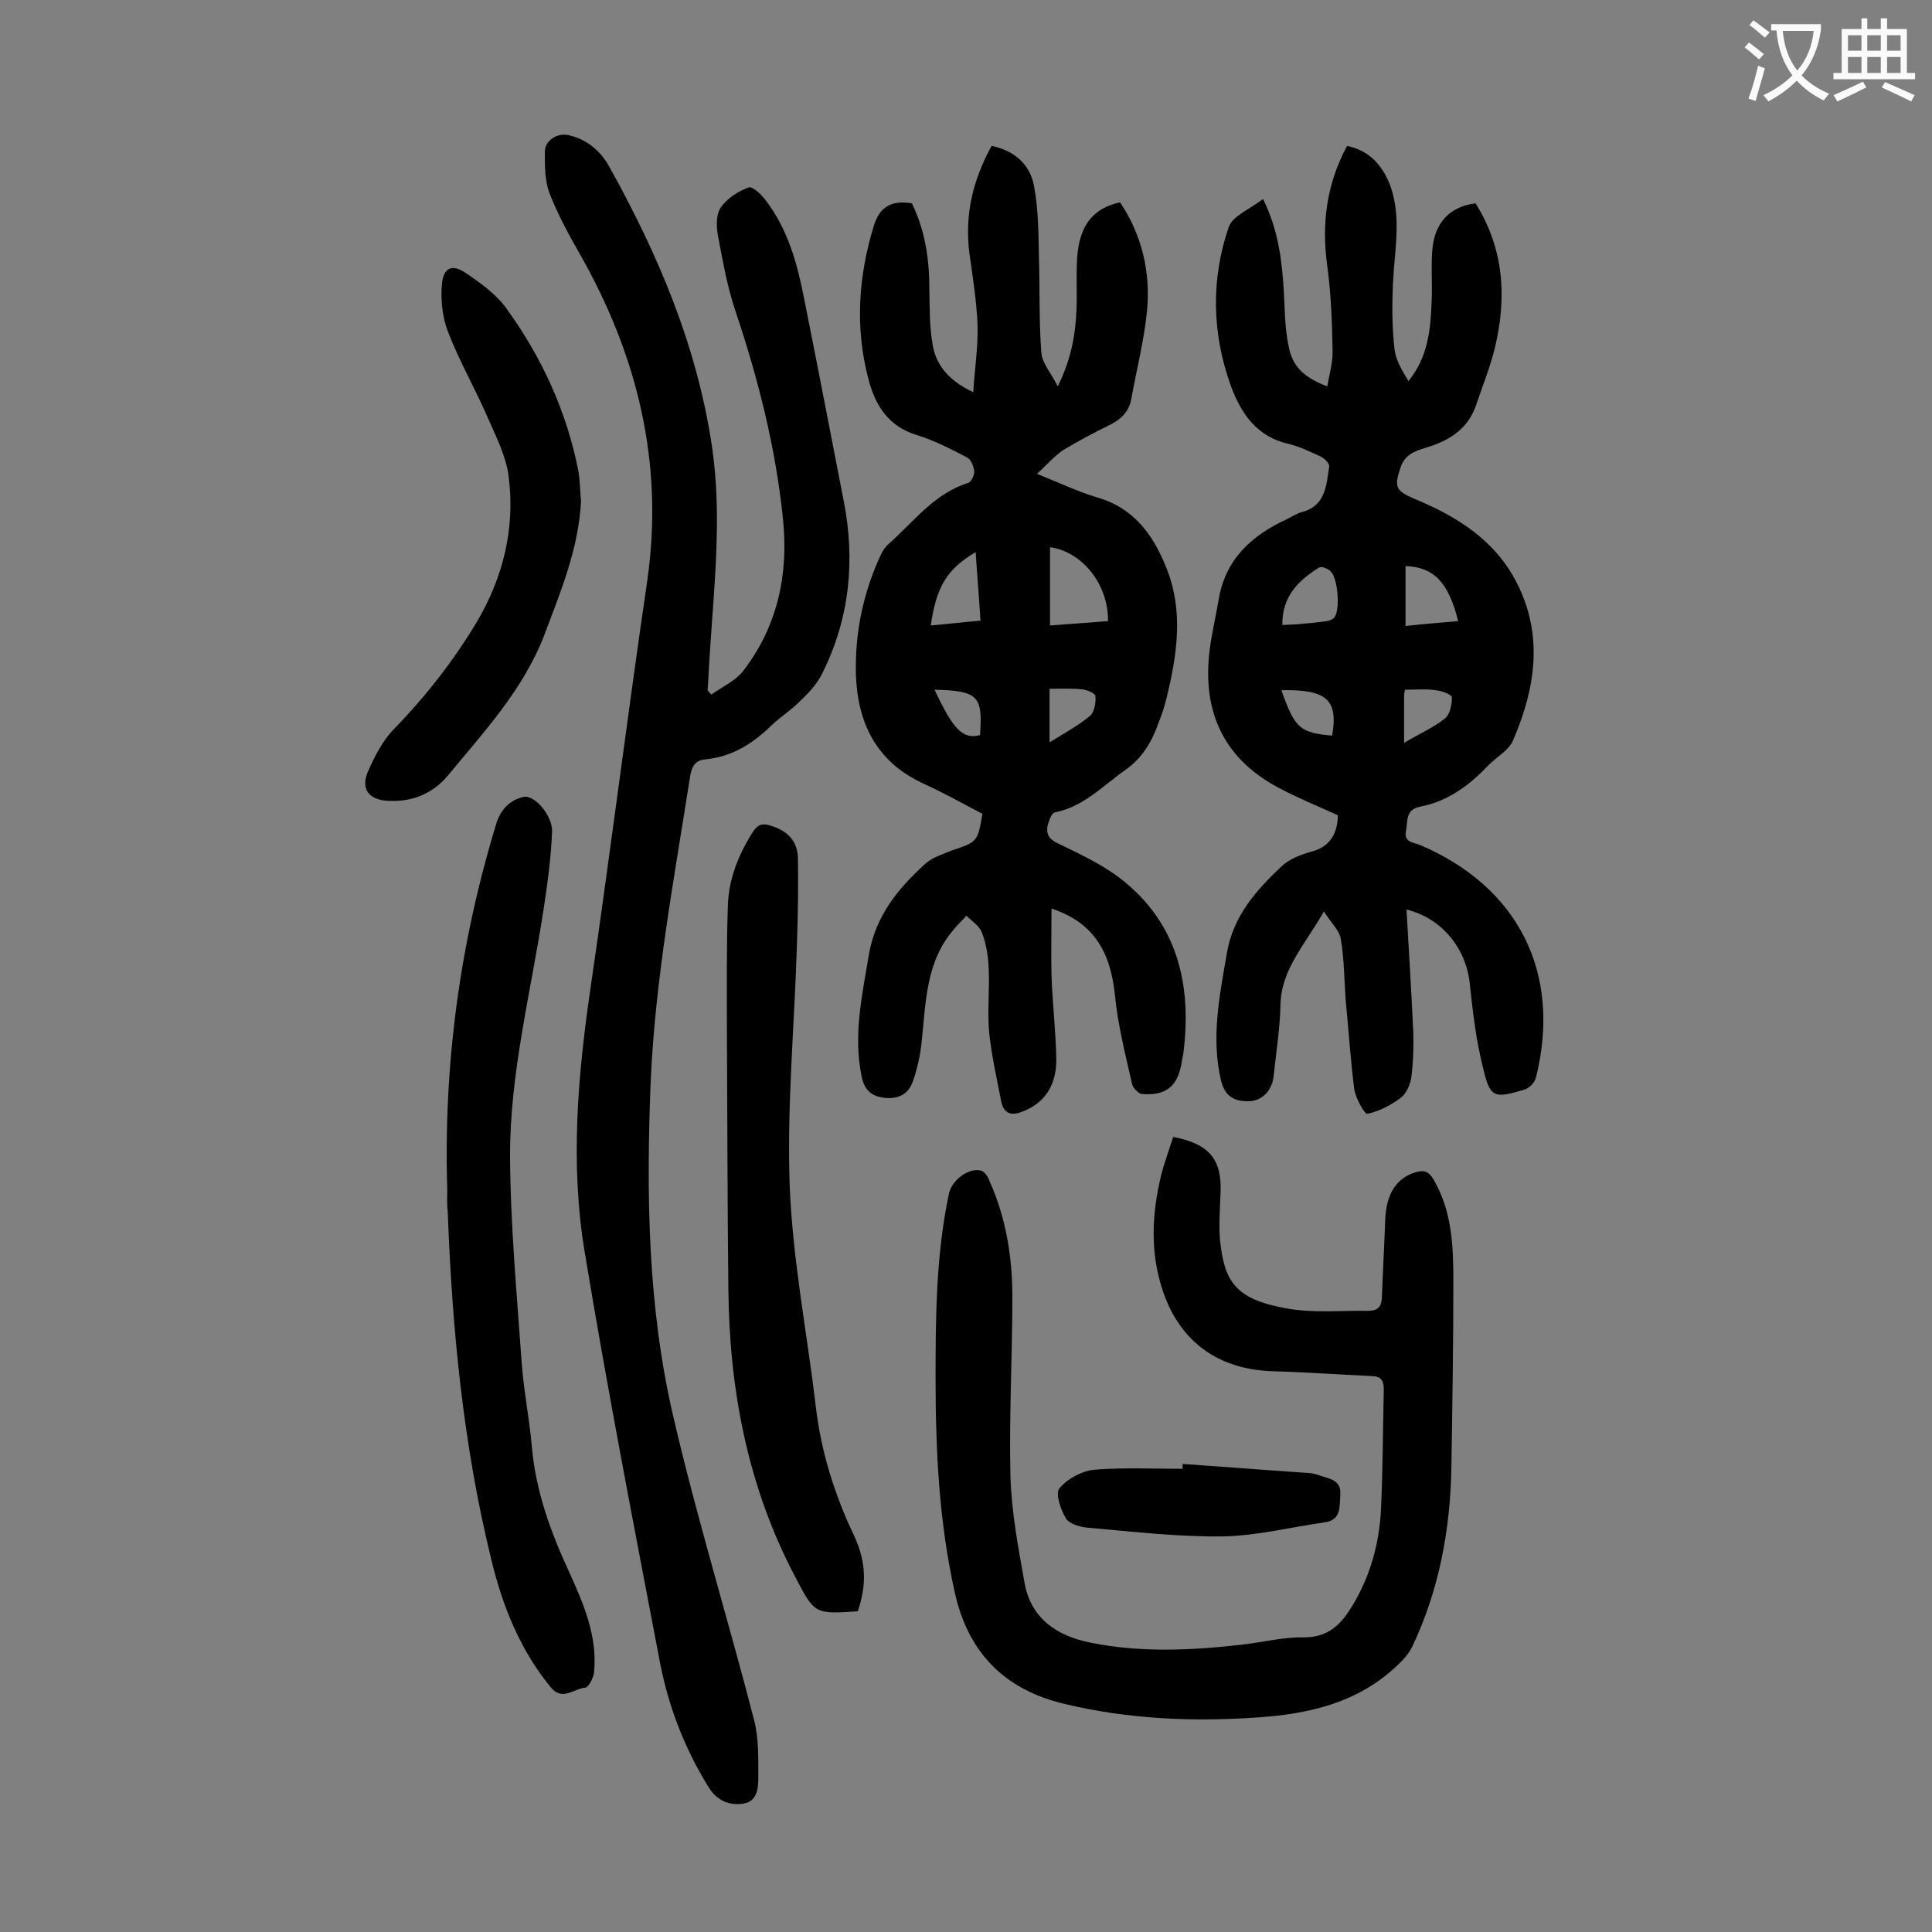 <svg enable-background="new 0 0 400 400" viewBox="0 0 400 400" xmlns="http://www.w3.org/2000/svg"><rect x="0" y="0" width="400" height="400" fill="#808080" stroke="none"/><g fill="#000001"><path d="m203.4 168.5c-4-2.1-8.1-4.4-12.3-6.3-9.7-4.5-13.6-12.6-13.9-22.7-.2-8.5 1.5-16.7 5.1-24.5.4-.9 1-1.8 1.7-2.4 5.2-4.6 9.4-10.4 16.4-12.6.7-.2 1.4-1.7 1.3-2.5-.1-1-.7-2.4-1.5-2.8-3.3-1.7-6.7-3.5-10.3-4.6-6-1.8-8.7-6.2-10.1-11.6-2.8-10.6-2.1-21.2 1.1-31.7 1.2-4 3.7-5.4 7.9-4.7 2.6 5.3 3.6 11.2 3.6 17.4.1 4 0 8 .7 11.9.7 4.3 3.5 7.5 8.4 9.8.3-4.8 1-9.3.9-13.7-.2-5.1-1-10.1-1.7-15.1-1-7.9.7-15.1 4.6-22.2 4.8 1 8 3.9 8.8 8.4.9 4.8.9 9.8 1 14.7.2 6.6 0 13.2.5 19.8.2 2.1 2 4.1 3.4 6.9 2.9-5.9 3.7-11 3.9-16.4.1-3.3-.1-6.6.1-10 .4-6.8 3.2-10.5 8.9-11.7 4.5 6.7 6.3 14.3 5.6 22.3-.6 6.2-2.2 12.4-3.3 18.5-.5 2.6-2.2 4.2-4.5 5.3-3.2 1.6-6.5 3.3-9.6 5.2-1.8 1.2-3.3 3-5.4 4.9 4.7 1.9 8.5 3.7 12.5 4.9 7.6 2.2 11.6 7.8 14.3 14.6 3.6 9 2.2 18 0 27-.4 1.6-.9 3.2-1.5 4.7-1.4 4-3.3 7.5-7 10.1-4.7 3.3-8.6 7.6-14.6 8.8-.7.1-1.2 1.7-1.5 2.7-.3 1.6.1 2.7 1.9 3.6 4.5 2.2 9.3 4.4 13.2 7.4 11.8 9.2 14.8 21.9 13 36.2-.1.5-.2 1.1-.3 1.6-.8 5.2-3.2 7.2-8.3 6.8-.7-.1-1.8-1.2-2-2-1.4-6.2-3-12.4-3.6-18.8-1-9.1-4.7-14.8-13.1-17.6 0 4.7-.1 9.2 0 13.8.2 5.8.9 11.7 1 17.5 0 4.8-2 8.8-6.9 10.7-2.2.9-3.9.7-4.5-2-.9-4.7-2-9.5-2.5-14.3-.4-4.4.1-8.8-.1-13.3-.1-2.5-.5-5.1-1.4-7.4-.5-1.4-2.1-2.4-3.2-3.5-.9 1-1.9 1.9-2.7 2.9-5.8 6.8-5.7 15.2-6.6 23.4-.3 2.7-.9 5.4-1.8 8s-3 3.7-5.8 3.4c-2.7-.3-4.2-1.5-4.8-4.4-1.8-8.6.1-16.8 1.5-25.3 1.4-8 6-13.6 11.6-18.7 1.5-1.4 3.6-2 5.5-2.8 5.4-1.8 5.4-1.8 6.4-7.6zm26-39.9c.1-7.7-5.4-14.4-12-15.3v16.2c4.1-.3 8-.6 12-.9zm-27.4-14.3c-6 3.6-8.1 7.1-9.3 15.2 3.4-.3 6.8-.7 10.3-1-.3-4.9-.7-9.5-1-14.2zm15.3 39.4c3.2-2 6-3.5 8.4-5.5.9-.8 1.2-2.7 1.1-4.1-.1-.6-1.8-1.3-2.9-1.4-2.1-.2-4.3-.1-6.6-.1zm-23.8-10.9c3.9 8.4 5.9 10.3 9.4 9.4.6-8.1-.4-9.2-9.4-9.4z"/><path d="m277 168.8c-3.9-1.8-7.9-3.4-11.7-5.4-11.6-5.9-16.4-15.6-14.9-28.4.4-3.6 1.3-7.2 1.9-10.8 1.4-8.5 6.9-13.4 14.3-16.8 1-.5 1.9-1.1 3-1.4 4.9-1.3 5-5.6 5.6-9.4.1-.6-.9-1.6-1.6-2-2.2-1-4.4-2.1-6.8-2.7-6.7-1.5-9.9-6.4-12-12.1-3.9-10.9-4.1-22-.4-32.8.8-2.3 4.4-3.7 7.1-5.8 3.2 6.5 3.9 12.7 4.3 19 .2 3.8.2 7.8 1 11.5.8 4.3 3.3 6.5 8 8.3.4-2.4 1.1-4.7 1.1-7.1-.1-5.9-.3-11.9-1.1-17.8-1.2-8.7-.2-16.9 4.1-24.9 4.7 1 7.4 4.1 9 8.4 2.3 6.6.8 13.3.5 20-.2 4.5-.2 9.1.3 13.5.2 2.4 1.6 4.6 2.9 6.8 4.1-5 4.6-10.8 4.8-16.5.2-3.7-.2-7.5.2-11.2.6-5.4 3.9-8.5 8.9-9.1 5.9 9.4 6.5 19.5 4 29.9-1 4.1-2.6 8-3.9 11.9-1.7 5-5.7 7.4-10.4 8.8-2.3.7-4.3 1.4-5.2 4-1.4 4.1-1.1 4.9 2.9 6.6 8.7 3.6 16.6 8.5 21.1 17.3 5.6 10.9 3.9 21.9-.7 32.6-.9 2.2-3.5 3.5-5.3 5.4-3.9 4.1-8.3 7.3-13.9 8.4-3.2.6-2.6 3-3 5-.5 2.4 1.5 2.4 2.8 2.9 20.5 8.7 29.5 26.6 24.1 48.2-.2 1-1.4 2.2-2.4 2.5-6.4 1.9-7.1 1.7-8.6-4.7-1.4-5.6-2.1-11.5-2.7-17.3-.8-7.2-5.6-13.4-13.1-15.3.5 8.6 1 16.9 1.4 25.2.1 3.2 0 6.4-.4 9.5-.2 1.5-1 3.4-2.2 4.3-2 1.5-4.5 2.8-6.9 3.3-.6.1-2.4-3.2-2.7-5-.8-6.2-1.2-12.5-1.8-18.7-.3-4.2-.3-8.4-1-12.5-.3-1.8-2-3.3-3.5-5.7-3.9 6.9-8.9 12-9 19.5-.1 4.8-.9 9.7-1.4 14.5-.3 3.1-2.4 5.3-5.3 5.3s-4.8-1-5.6-4.3c-2.1-8.9-.3-17.5 1.2-26.3 1.3-7.8 6.1-13.1 11.4-18.1 1.6-1.5 4-2.4 6.2-3 3.7-1 5.3-3.6 5.4-7.5zm24.9-40.2c-2-8.1-5.1-11.2-10.9-11.4v12.4c3.7-.4 7.3-.7 10.9-1zm-36.4.8c1.6-.1 3.1-.1 4.6-.3 1.5-.1 3.1-.3 4.6-.5.6-.1 1.3-.4 1.6-.8 1.2-1.7.7-8.1-.8-9.5-.6-.6-1.9-1.1-2.4-.8-4.3 2.7-7.7 6-7.6 11.9zm25.2 24.4c3.2-1.9 6-3.1 8.4-5 1.1-.8 1.5-2.9 1.5-4.4 0-.6-2.1-1.4-3.4-1.5-2-.3-4.1-.1-6.3-.1-.1.5-.2.9-.2 1.3zm-25.4-10.9c2.8 7.9 3.8 8.8 10.5 9.4 1.3-7.4-1.1-9.6-10.5-9.4z"/><path d="m147.3 143.8c2.2-1.6 4.9-2.8 6.5-4.8 7.2-9.3 9.5-20.1 8.3-31.6-1.5-14.7-5.1-28.9-9.8-42.9-1.7-5-2.6-10.2-3.6-15.4-.4-2-.5-4.6.5-6.1 1.3-1.9 3.6-3.4 5.8-4.2.8-.3 2.8 1.6 3.7 2.9 4.5 6 6.4 13 7.8 20.2 2.8 14 5.5 28 8.2 41.9 2.4 12.3 1.2 24.2-4.4 35.5-1 2.1-2.7 4-4.4 5.6-1.9 2-4.3 3.5-6.3 5.4-3.8 3.7-8.1 6.4-13.5 6.9-2 .2-2.8 1.2-3.2 3.4-3.3 21.2-7.3 42.3-8.2 63.7-.9 23.1-.6 46.3 4.7 69 4.9 21.1 11.3 41.8 16.7 62.7 1 3.8.9 7.9.9 11.8 0 2.2-.1 5.1-3 5.6-3 .5-5.6-.6-7.3-3.4-4.9-7.9-8.2-16.4-10-25.5-5.4-28.3-10.9-56.6-15.6-85-3.1-18.3-1.5-36.8 1.2-55.2 4.1-28 7.6-56.1 11.7-84 3.5-24.4-2-46.7-14-67.8-2.3-4-4.5-8.1-6.2-12.4-1-2.6-1-5.6-1-8.5-.1-2.5 2.6-4.2 5-3.6 3.8.9 6.6 3.3 8.4 6.6 10.1 18.2 18.1 37 21.2 57.8 2.1 14.2.5 28.2-.4 42.3-.2 2.7-.3 5.5-.5 8.2.3.4.5.7.8.9z"/><path d="m242.9 235.4c7.5 1.4 10.1 4.7 9.8 11.5-.1 3.3-.4 6.7-.1 9.9.9 8.6 3.2 12.2 13.8 14.1 5.5 1 11.2.4 16.8.5 1.9 0 2.8-.7 2.9-2.7.2-5.4.5-10.8.7-16.2.2-5.3 2.3-8.6 6.3-9.8 1.7-.5 2.7-.2 3.7 1.5 3.8 6.5 4.1 13.7 4.1 20.9 0 12.8-.2 25.7-.4 38.5-.2 12.9-2.5 25.5-8.1 37.3-.7 1.4-1.8 2.7-3 3.8-8.2 7.9-18.5 10.2-29.4 10.9-13.3.9-26.5.3-39.5-2.8-12.4-2.9-20-10.5-22.8-23-3.3-14.7-4-29.5-4-44.5 0-12.8.1-25.7 2.8-38.3.6-2.7 4.2-5.4 6.7-4.6.7.2 1.4 1.3 1.7 2.2 3.4 7.6 4.7 15.7 4.7 23.9 0 12.4-.7 24.8-.4 37.1.2 7.3 1.6 14.7 2.9 22 1.3 7.5 6.7 11.1 13.7 12.5 10.4 2.1 20.9 1.6 31.4.4 4.3-.5 8.6-1.6 12.8-1.5 5.3 0 7.9-3 10.2-6.9 3.5-5.9 5.3-12.4 5.7-19.2.4-8.4.4-16.8.6-25.2 0-1.8-.5-2.7-2.4-2.8-6.8-.3-13.6-.8-20.5-1-11.1-.3-19.2-5.9-22.8-16.5-2.5-7.3-2.4-14.8-.8-22.3.6-3.1 1.8-6.3 2.9-9.7z"/><path d="m92.6 246.2c-.8-25.7 2.6-50.9 10.1-75.5.9-3.1 2.9-5.1 5.7-5.7 2.3-.5 6 3.9 5.9 7.1-.2 5.3-.9 10.5-1.7 15.8-2.6 17.2-7.1 34.3-7 51.8.1 14.1 1.4 28.2 2.4 42.3.4 5.8 1.6 11.6 2.1 17.4.8 9.3 3.9 17.8 7.8 26.2 3 6.6 5.8 13.2 5.1 20.6-.1 1.1-1.1 3.1-1.8 3.2-2.4.2-4.8 2.9-7.2-.1-6.4-7.8-10-16.9-12.3-26.5-5.8-23.6-8.1-47.7-9-71.9-.2-1.6-.1-3.2-.1-4.7z"/><path d="m177.6 333.6c-9 .6-8.9.6-13-7.2-9.8-18.6-13.6-38.7-13.8-59.5-.2-17.9-.2-35.8-.3-53.7 0-8.6-.1-17.2.2-25.8.2-5.5 2.2-10.5 5.2-15.2 1-1.5 1.9-1.8 3.5-1.3 3.5 1 5.7 3.1 5.8 6.7.1 6 0 11.9-.2 17.9-.5 16.7-2.1 33.4-1.5 50 .6 15.3 3.6 30.5 5.4 45.7 1.1 9.4 3.9 18.3 8 26.9 2.5 5.5 2.5 10.1.7 15.5z"/><path d="m120.3 103.7c-.5 9.9-4.2 18.7-7.5 27.5-4.3 11.4-12.5 20.2-20.1 29.4-3.1 3.7-7.4 5.5-12.4 5.2-3.9-.2-5.7-2.4-4.1-6.1 1.4-3.2 3.1-6.5 5.5-8.9 6.5-6.7 12.2-14 17-22 5.5-9.3 8-19.5 6.6-30.2-.5-4.1-2.6-8.2-4.3-12.1-2.6-6-5.9-11.7-8.2-17.7-1.2-3-1.6-6.7-1.3-10 .3-3.4 2.1-4.2 4.9-2.3 3.1 2.1 6.3 4.4 8.4 7.3 7.4 10.2 12.6 21.5 15 34 .3 2.1.3 4.1.5 5.9z"/><path d="m244.9 303.1c8.8.6 17.6 1.3 26.4 1.9.9.1 1.7.4 2.6.7 1.9.6 3.8 1 3.6 3.8-.2 2.6.2 5.2-3.3 5.7-7.1 1-14.1 2.8-21.2 2.9-9.2.1-18.5-1-27.7-1.8-1.6-.1-3.9-.8-4.6-1.9-1.1-1.8-2.2-5.1-1.4-6.2 1.6-2 4.6-3.6 7.1-3.9 6.1-.5 12.4-.2 18.5-.2-.1-.3-.1-.6 0-1z"/></g><path d="m362.1 8.8c1.1.8 2.1 1.6 3.1 2.4l-1 1.1c-1.3-1.1-2.3-2-3-2.5zm1.9 4.8c.5.2.9.4 1.4.5-.6 2.3-1.3 4.5-1.9 6.8l-1.5-.5c.8-2.1 1.4-4.3 2-6.8zm-1-9.4c1.3.9 2.4 1.8 3.4 2.5l-1 1.1c-1.4-1.2-2.4-2.1-3.2-2.6zm3.7 2.2v-1.4h10.3v1.2c-.5 3.6-1.8 6.8-4 9.4 1.5 1.6 3.4 2.8 5.7 3.8-.3.4-.7.8-1.1 1.4-2.3-1.1-4.1-2.5-5.6-4.1-1.6 1.6-3.6 3.1-5.9 4.3-.3-.5-.7-.9-1-1.3 2.4-1.1 4.4-2.5 6-4.1-1.9-2.5-3-5.6-3.3-9.3h-1.1zm8.8 0h-6.4c.3 3.3 1.3 6 3 8.2 2-2.3 3.1-5.1 3.4-8.2z" fill="#fafafb"/><path d="m385.3 3.8h1.3v2.2h2.8v-2.2h1.3v2.2h4.1v9.1h1.7v1.3h-16.9v-1.3h1.7v-9.1h4.1v-2.2zm.4 13.1.7 1.2c-1.8.9-3.8 1.9-6 2.9-.2-.4-.5-.8-.8-1.3 2.3-1 4.3-1.9 6.1-2.8zm-3.1-6.4h2.8v-3.2h-2.8zm0 4.6h2.8v-3.3h-2.8zm4-4.6h2.8v-3.2h-2.8zm0 4.6h2.8v-3.3h-2.8zm3.7 1.9c2.1.9 4.1 1.8 6.1 2.7l-.7 1.3c-2.2-1.1-4.2-2-6.1-2.9zm3.2-9.7h-2.8v3.2h2.8zm-2.8 7.8h2.8v-3.3h-2.8z" fill="#fafafb"/></svg>